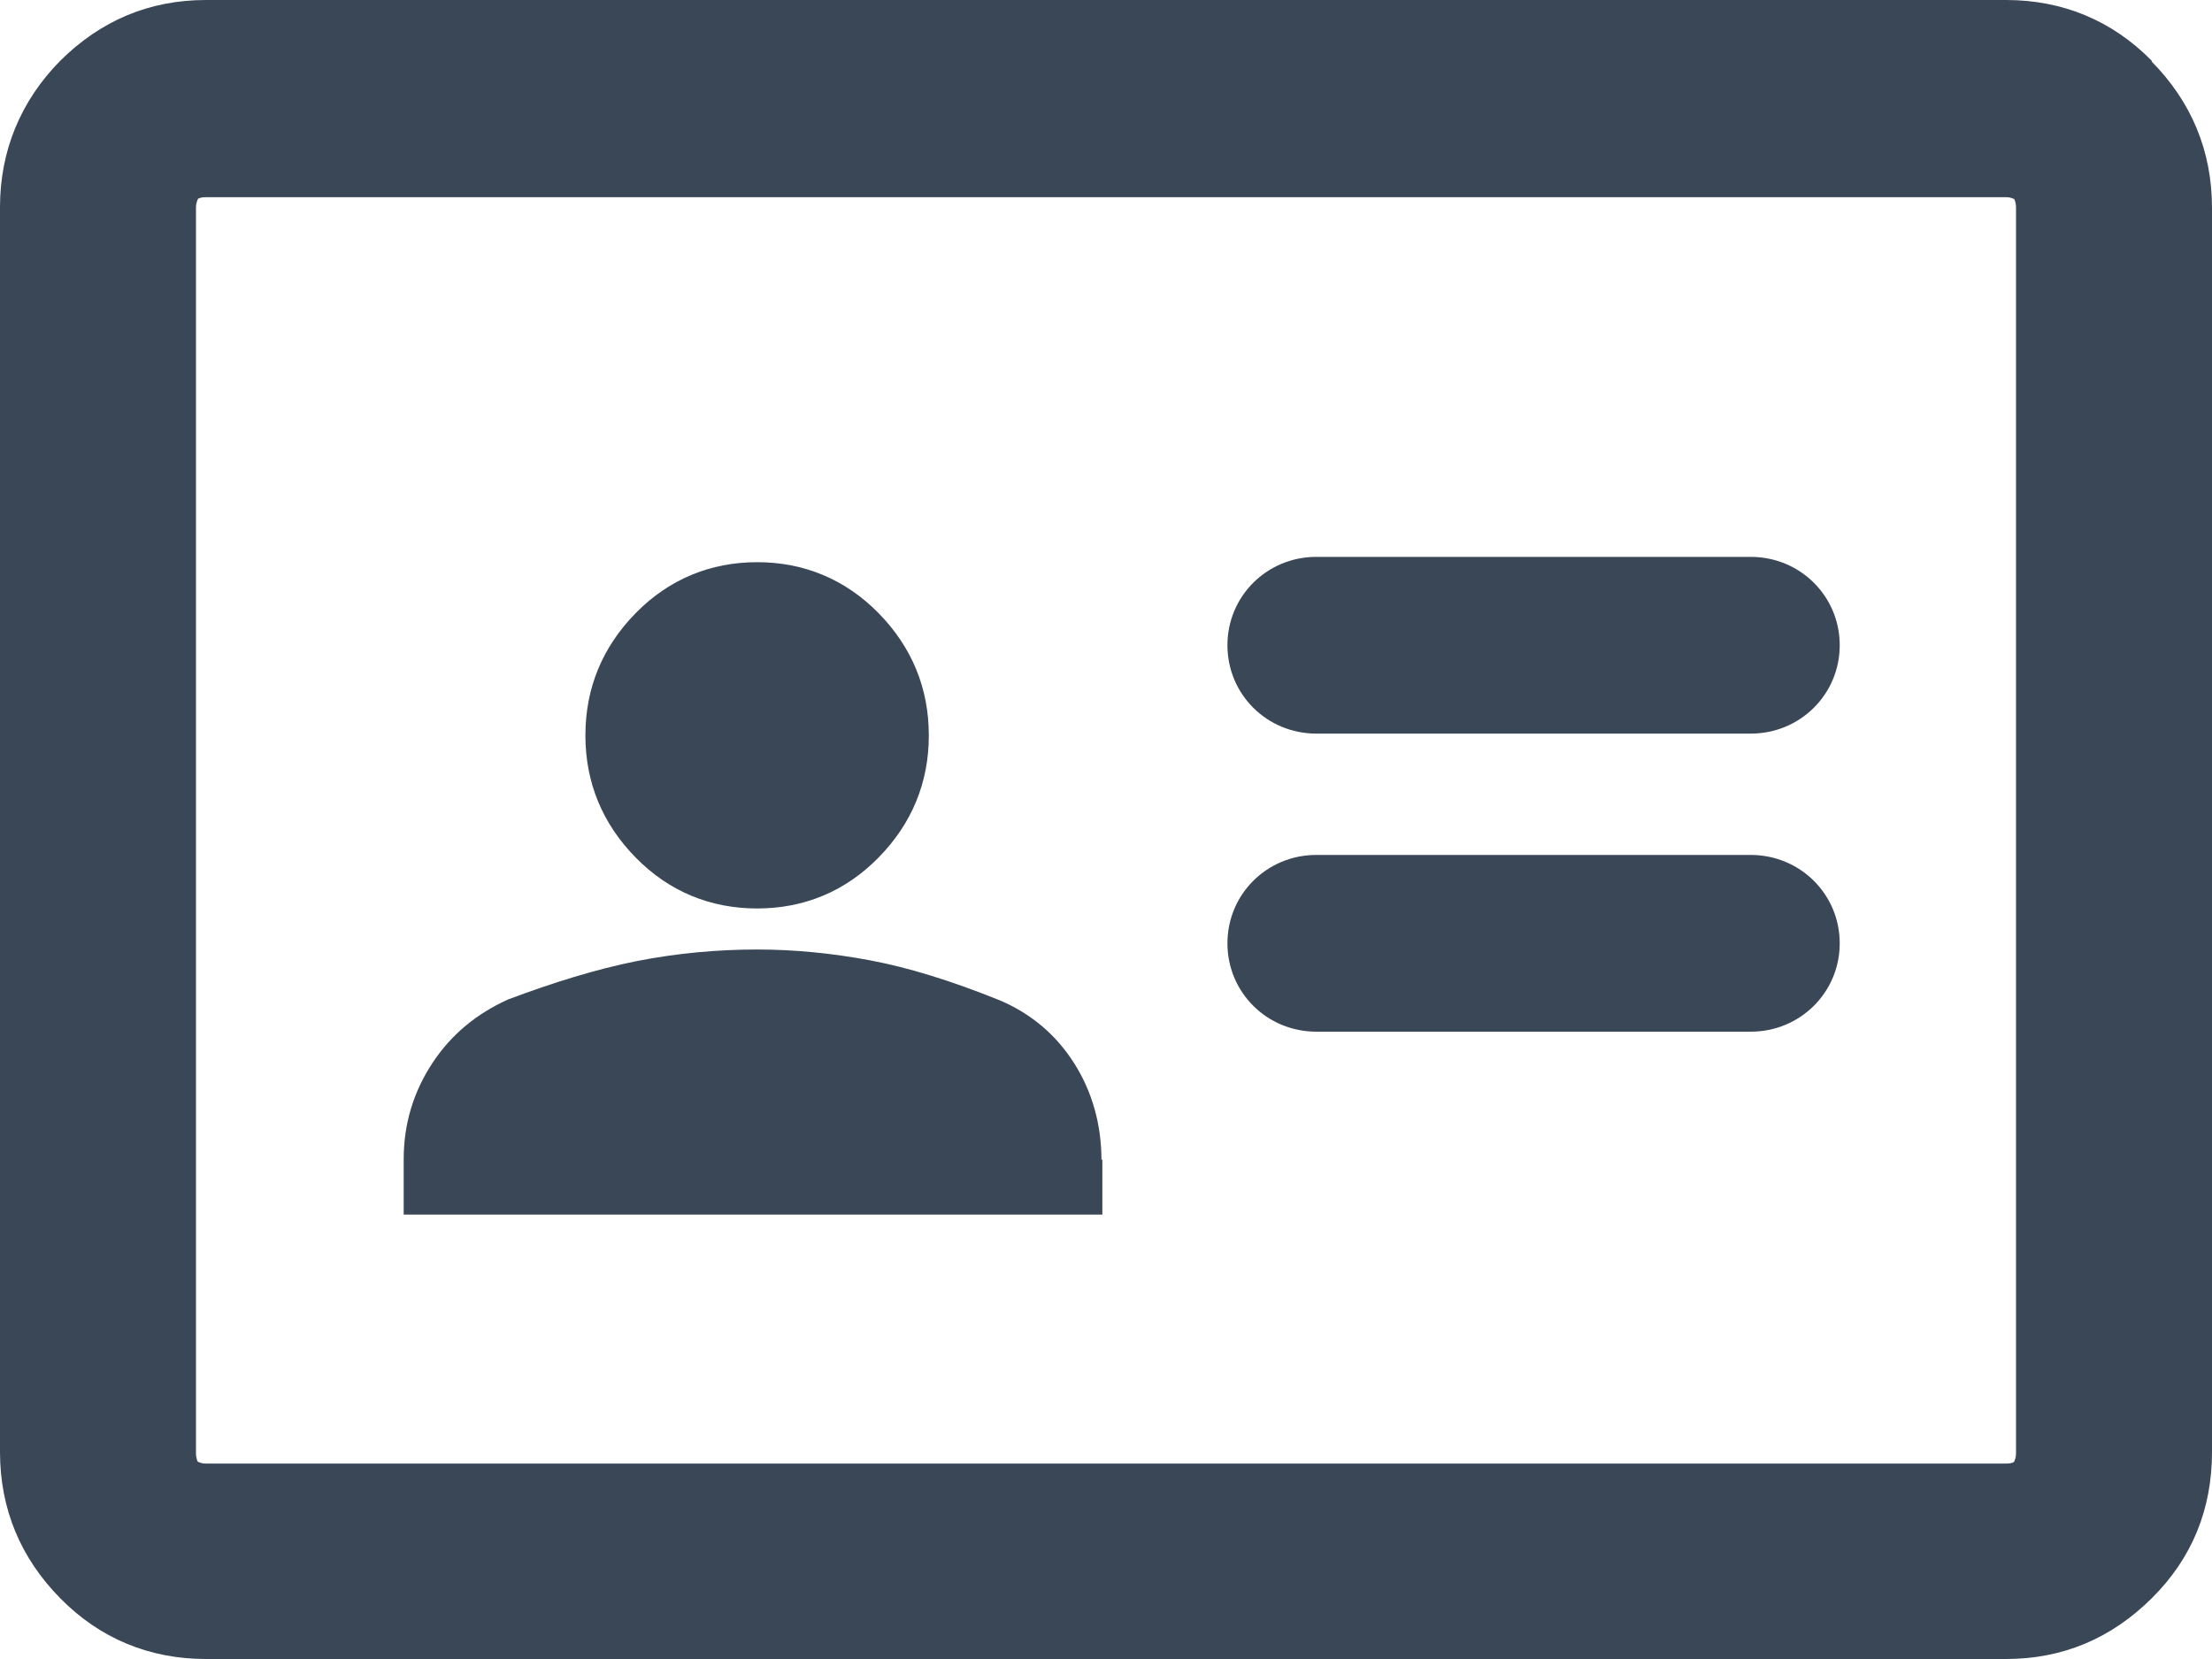 <svg width="20" height="15" viewBox="0 0 20 15" fill="none" xmlns="http://www.w3.org/2000/svg">
<path d="M11.902 9.328H15.829C16.276 9.328 16.634 8.973 16.634 8.529C16.634 8.085 16.276 7.73 15.829 7.73H11.902C11.455 7.73 11.098 8.085 11.098 8.529C11.098 8.973 11.455 9.328 11.902 9.328Z" fill="#3A4757"/>
<path d="M6.846 8.214C7.268 8.214 7.642 8.061 7.943 7.754C8.244 7.448 8.398 7.076 8.398 6.649C8.398 6.221 8.244 5.85 7.943 5.543C7.642 5.237 7.268 5.083 6.846 5.083C6.423 5.083 6.049 5.237 5.748 5.543C5.447 5.85 5.293 6.221 5.293 6.649C5.293 7.076 5.447 7.448 5.748 7.754C6.049 8.061 6.423 8.214 6.846 8.214Z" fill="#3A4757"/>
<path d="M11.902 6.633H15.829C16.276 6.633 16.634 6.278 16.634 5.834C16.634 5.39 16.276 5.035 15.829 5.035H11.902C11.455 5.035 11.098 5.39 11.098 5.834C11.098 6.278 11.455 6.633 11.902 6.633Z" fill="#3A4757"/>
<path d="M19.455 0.549C19.098 0.186 18.65 0 18.138 0H1.862C1.35 0 0.911 0.186 0.545 0.549C0.187 0.912 0 1.364 0 1.872V13.128C0 13.644 0.187 14.088 0.545 14.451C0.902 14.814 1.35 15 1.862 15H18.138C18.65 15 19.089 14.814 19.455 14.451C19.821 14.088 20 13.644 20 13.128V1.88C20 1.364 19.813 0.92 19.455 0.557V0.549ZM1.772 1.88C1.772 1.824 1.789 1.807 1.789 1.799C1.789 1.799 1.805 1.783 1.862 1.783H18.138C18.187 1.783 18.203 1.799 18.211 1.799C18.211 1.799 18.228 1.824 18.228 1.88V13.136C18.228 13.193 18.211 13.209 18.211 13.217C18.211 13.217 18.195 13.233 18.138 13.233H1.862C1.813 13.233 1.797 13.217 1.789 13.217C1.789 13.217 1.772 13.193 1.772 13.136V1.88Z" fill="#3A4757"/>
<path d="M9.959 10.489C9.959 10.175 9.878 9.876 9.715 9.618C9.553 9.36 9.325 9.166 9.041 9.045C8.602 8.868 8.211 8.747 7.862 8.682C7.52 8.618 7.179 8.585 6.846 8.585C6.488 8.585 6.122 8.618 5.756 8.69C5.39 8.763 5 8.884 4.593 9.037C4.309 9.166 4.081 9.352 3.911 9.61C3.74 9.868 3.65 10.159 3.65 10.481V10.982H9.967V10.481L9.959 10.489Z" fill="#3A4757"/>
</svg>